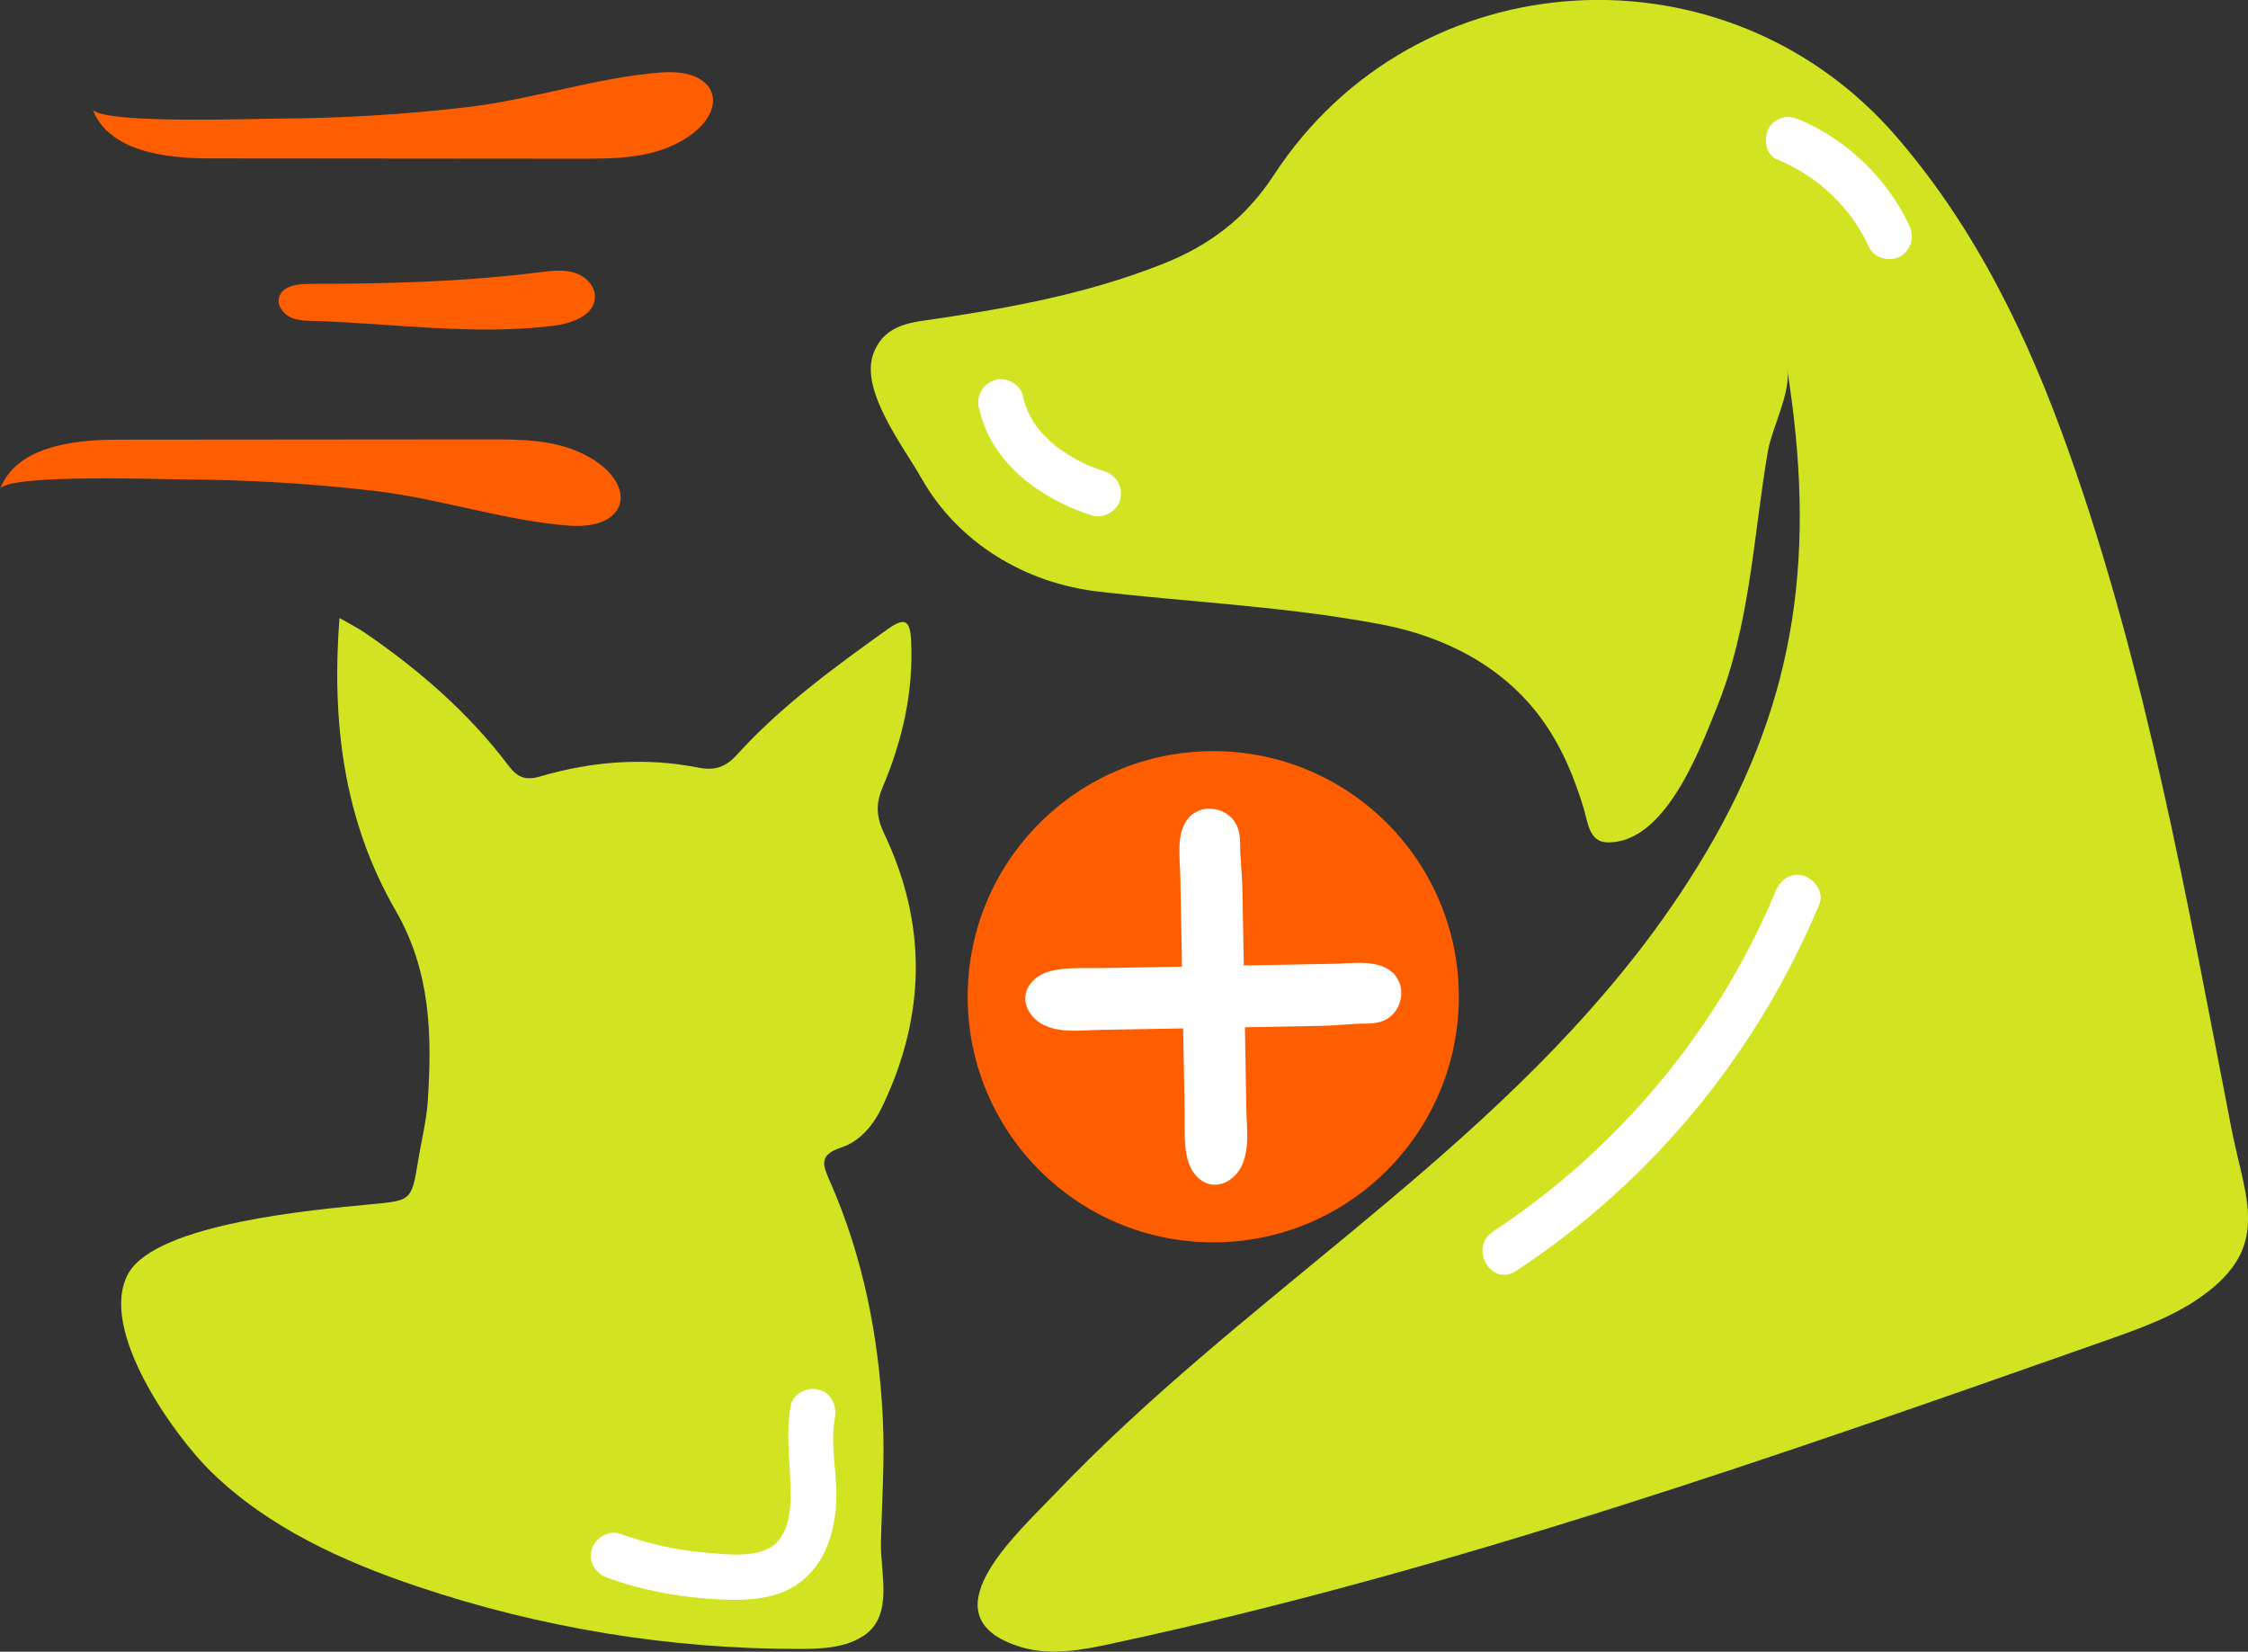 <?xml version="1.0" encoding="UTF-8"?>
<svg id="Layer_2" data-name="Layer 2" xmlns="http://www.w3.org/2000/svg" xmlns:xlink="http://www.w3.org/1999/xlink" viewBox="0 0 147.47 108.34">
  <rect x="0" y="0" width="147.47" height="108.34" fill="#333333" stroke="none"/>
  <defs>
    <style>
      .cls-1 {
        fill: #fff;
      }

      .cls-2 {
        fill: #d2e322;
      }

      .cls-3 {
        clip-path: url(#clippath-1);
      }

      .cls-4 {
        clip-path: url(#clippath);
      }

      .cls-5 {
        fill: #ff5e00;
      }
    </style>
    <clipPath id="clippath">
      <path class="cls-2" d="M107.28,62.68c-10.74,13.74-26.02,22.65-38.13,35.36-2.46,2.59-8.63,8.07-2.13,10.01,1.93,.57,3.99,.18,5.96-.25,22.23-4.77,43.75-12.33,65.19-19.88,2.18-.77,4.4-1.55,6.28-2.9,4.59-3.28,2.83-6.38,1.93-11.01-2.9-14.91-5.58-30.08-10.68-44.42-2.65-7.46-6.04-14.53-11.28-20.61-11.14-12.91-31.54-11.76-40.86,2.51-1.87,2.86-4.26,4.63-7.3,5.83-5.09,2.02-10.43,2.96-15.8,3.73-1.52,.22-2.67,.73-3.18,2.19-.85,2.42,2,6.07,3.18,8.15,2.4,4.23,6.79,6.85,11.56,7.41,6.24,.72,12.39,.98,18.6,2.16,4.16,.79,8.01,2.75,10.53,6.23,1.28,1.76,2.11,3.76,2.74,5.83,.26,.87,.36,2.18,1.48,2.23,3.84,.17,6.13-6.06,7.26-8.86,2.19-5.42,2.37-11.07,3.34-16.77,.26-1.51,1.51-3.87,1.28-5.35,1.85,11.75,.75,21.37-5.32,31.63-1.42,2.4-2.98,4.65-4.65,6.79Z"/>
    </clipPath>
    <clipPath id="clippath-1">
      <path class="cls-2" d="M22.27,40.54c-.53,6.89,.3,13.33,3.68,19.18,2.31,3.99,2.4,8.2,2.11,12.53-.09,1.3-.42,2.59-.63,3.88-.44,2.7-.45,2.61-3.27,2.88-3.4,.33-13.89,1.22-15.74,4.52-2.05,3.66,3.07,10.72,5.44,13.02,3.72,3.63,8.58,5.85,13.51,7.51,8.08,2.72,16.6,4.12,25.13,4.1,1.46,0,3.02-.08,4.22-.91,1.9-1.33,1.03-4.08,1.07-6.04,.06-2.75,.26-5.47,.12-8.22-.26-5.31-1.3-10.58-3.45-15.46-.47-1.08-.8-1.76,.72-2.26,1.25-.41,2.11-1.46,2.71-2.71,2.84-5.95,2.95-11.92,.11-17.88-.5-1.05-.57-1.92-.12-2.99,1.31-3.08,2.05-6.28,1.89-9.66-.06-1.23-.33-1.62-1.5-.79-3.52,2.52-7.02,5.06-9.94,8.28-.74,.82-1.48,1.03-2.47,.84-3.51-.7-6.99-.43-10.39,.56-1.08,.32-1.56,.03-2.16-.76-2.6-3.43-5.81-6.21-9.34-8.63-.49-.34-1.03-.61-1.71-1Z"/>
    </clipPath>
  </defs>
  <g id="Layer_1-2" data-name="Layer 1">
    <g>
      <g>
        <path class="cls-5" d="M6.06,7.14c1.06,2.79,4.75,3.25,7.73,3.25,8.09,0,16.18,.02,24.27,.02,2.06,0,4.2-.01,6.07-.87,3.83-1.76,3.42-5.09-.72-4.79-4.19,.31-8.48,1.77-12.7,2.27-4.15,.49-8.33,.74-12.51,.76-1.32,0-11.76,.39-12.16-.65Z"/>
        <path class="cls-5" d="M0,32.09c1.06-2.79,4.75-3.25,7.73-3.25,8.09,0,16.18-.02,24.27-.02,2.06,0,4.2,.01,6.07,.87,3.83,1.76,3.42,5.09-.72,4.79-4.19-.31-8.48-1.77-12.7-2.27-4.15-.49-8.33-.74-12.51-.76-1.32,0-11.76-.39-12.16,.65Z"/>
        <path class="cls-5" d="M20.25,18.62c-.78,0-1.77,.16-1.95,.91-.12,.5,.24,1.01,.69,1.25s.99,.26,1.5,.27c5.28,.15,10.55,.97,15.82,.32,1.2-.15,2.7-.68,2.72-1.89,.01-.74-.63-1.37-1.34-1.59-.71-.22-1.48-.13-2.22-.04-5.05,.64-10.12,.77-15.22,.77Z"/>
      </g>
      <g>
        <path class="cls-2" d="M107.28,62.68c-10.74,13.74-26.02,22.65-38.13,35.36-2.46,2.59-8.63,8.07-2.13,10.01,1.93,.57,3.99,.18,5.96-.25,22.23-4.77,43.75-12.33,65.19-19.88,2.18-.77,4.4-1.55,6.28-2.9,4.59-3.28,2.83-6.38,1.93-11.01-2.9-14.91-5.58-30.08-10.68-44.42-2.65-7.46-6.04-14.53-11.28-20.61-11.14-12.91-31.54-11.76-40.86,2.51-1.87,2.86-4.26,4.63-7.3,5.83-5.09,2.02-10.43,2.96-15.8,3.73-1.52,.22-2.67,.73-3.18,2.19-.85,2.42,2,6.07,3.18,8.15,2.4,4.23,6.79,6.85,11.56,7.41,6.24,.72,12.39,.98,18.6,2.16,4.16,.79,8.01,2.75,10.53,6.23,1.28,1.76,2.11,3.76,2.74,5.83,.26,.87,.36,2.18,1.48,2.23,3.84,.17,6.13-6.06,7.26-8.86,2.19-5.42,2.37-11.07,3.34-16.77,.26-1.51,1.51-3.87,1.28-5.35,1.85,11.75,.75,21.37-5.32,31.63-1.42,2.4-2.98,4.65-4.65,6.79Z"/>
        <g class="cls-4">
          <path class="cls-1" d="M64.24,26.8c.76,3.59,4.09,5.97,7.4,7.01,.75,.23,1.67-.28,1.85-1.05,.19-.82-.25-1.59-1.05-1.85-.36-.11-.7-.25-1.05-.38,.4,.14,.1,.04,.01,0s-.17-.08-.26-.12c-.17-.08-.34-.17-.5-.26-.32-.17-.63-.36-.93-.56-.08-.05-.15-.11-.23-.16-.05-.04-.28-.25-.11-.08s-.06-.05-.1-.08c-.07-.06-.14-.12-.21-.18-.27-.23-.52-.48-.75-.74-.06-.07-.12-.14-.18-.21-.07-.08-.21-.33,0,.02-.1-.15-.21-.29-.31-.45s-.19-.31-.27-.47c-.04-.08-.08-.16-.12-.24l-.04-.08c-.06-.15-.05-.11,.04,.11-.01-.15-.12-.33-.17-.47-.06-.19-.11-.38-.15-.58-.16-.77-1.11-1.29-1.85-1.05-.81,.26-1.22,1.02-1.05,1.85h0Z"/>
          <path class="cls-1" d="M116.47,58.49c-3.78,9.06-10.33,16.9-18.53,22.29-1.61,1.06-.11,3.66,1.51,2.59,8.91-5.86,15.81-14.25,19.91-24.08,.31-.75-.34-1.64-1.05-1.85-.86-.25-1.53,.3-1.85,1.05h0Z"/>
          <path class="cls-1" d="M116.58,10.45c.7,.3,1.38,.66,2.02,1.08,.16,.1,.31,.21,.46,.32,.08,.05,.16,.14,.25,.18l-.14-.11c.05,.04,.11,.08,.16,.13,.29,.23,.57,.48,.84,.74s.53,.53,.77,.81c.12,.14,.24,.28,.36,.43,.03,.04,.06,.08,.09,.12-.12-.16-.15-.19-.08-.1,.05,.07,.1,.14,.15,.2,.46,.63,.85,1.31,1.18,2.01s1.41,.95,2.05,.54c.73-.47,.9-1.29,.54-2.05-1.43-3.03-4.05-5.57-7.14-6.88-.39-.16-.73-.27-1.16-.15-.35,.1-.73,.36-.9,.69-.34,.64-.23,1.72,.54,2.05h0Z"/>
        </g>
      </g>
      <g>
        <path class="cls-2" d="M22.27,40.54c-.53,6.89,.3,13.33,3.68,19.18,2.31,3.99,2.4,8.2,2.11,12.53-.09,1.3-.42,2.59-.63,3.88-.44,2.7-.45,2.61-3.27,2.88-3.4,.33-13.89,1.22-15.74,4.52-2.05,3.66,3.07,10.72,5.44,13.02,3.72,3.63,8.58,5.85,13.51,7.51,8.08,2.72,16.6,4.12,25.13,4.1,1.46,0,3.02-.08,4.22-.91,1.9-1.33,1.03-4.08,1.07-6.04,.06-2.75,.26-5.47,.12-8.22-.26-5.31-1.3-10.58-3.45-15.46-.47-1.08-.8-1.76,.72-2.26,1.25-.41,2.11-1.46,2.71-2.71,2.84-5.95,2.95-11.92,.11-17.88-.5-1.05-.57-1.92-.12-2.99,1.31-3.08,2.05-6.28,1.89-9.66-.06-1.23-.33-1.62-1.5-.79-3.52,2.52-7.02,5.06-9.94,8.28-.74,.82-1.48,1.03-2.47,.84-3.51-.7-6.99-.43-10.39,.56-1.08,.32-1.56,.03-2.16-.76-2.6-3.43-5.81-6.21-9.34-8.63-.49-.34-1.03-.61-1.71-1Z"/>
        <g class="cls-3">
          <path class="cls-1" d="M51.87,92.19c-.35,1.94-.02,3.81,0,5.76,.01,1.17-.17,2.62-1.06,3.36-1.14,.94-3.27,.64-4.64,.52-1.88-.16-3.73-.6-5.51-1.23-.76-.27-1.64,.31-1.85,1.05-.23,.83,.28,1.57,1.05,1.85,2.08,.74,4.24,1.18,6.43,1.35,2.01,.16,4.41,.25,6.12-1,1.58-1.16,2.23-2.97,2.42-4.86,.2-1.99-.42-4.01-.06-5.99,.14-.8-.22-1.62-1.05-1.85-.73-.2-1.7,.25-1.85,1.05h0Z"/>
        </g>
      </g>
      <circle class="cls-5" cx="79.59" cy="65.38" r="16.11"/>
      <g>
        <path class="cls-1" d="M91.33,63.76c.2,.18,.36,.42,.48,.72,.31,.82-.02,1.83-.75,2.31-.69,.45-1.4,.32-2.16,.37s-1.47,.11-2.22,.13c-1.05,.02-2.11,.04-3.16,.06l-7.79,.14-3.49,.06c-1.25,.02-2.73,.25-3.87-.37-.68-.37-1.2-1.12-1.1-1.89,.1-.75,.77-1.33,1.5-1.55,1.04-.32,2.36-.22,3.45-.24l2.87-.05,6.45-.12c1.98-.04,3.96-.07,5.94-.11,1.16-.02,2.91-.31,3.84,.55Z"/>
        <path class="cls-1" d="M77.97,53.64c.18-.2,.42-.36,.72-.48,.82-.31,1.83,.02,2.31,.75,.45,.69,.32,1.4,.37,2.16s.11,1.47,.13,2.22c.02,1.05,.04,2.11,.06,3.16l.14,7.79c.02,1.16,.04,2.33,.06,3.49,.02,1.25,.25,2.73-.37,3.87-.37,.68-1.12,1.2-1.89,1.1-.75-.1-1.33-.77-1.55-1.5-.32-1.04-.22-2.36-.24-3.45-.02-.96-.03-1.91-.05-2.87l-.12-6.45c-.04-1.98-.07-3.96-.11-5.94-.02-1.16-.31-2.91,.55-3.84Z"/>
      </g>
    </g>
  </g>
</svg>